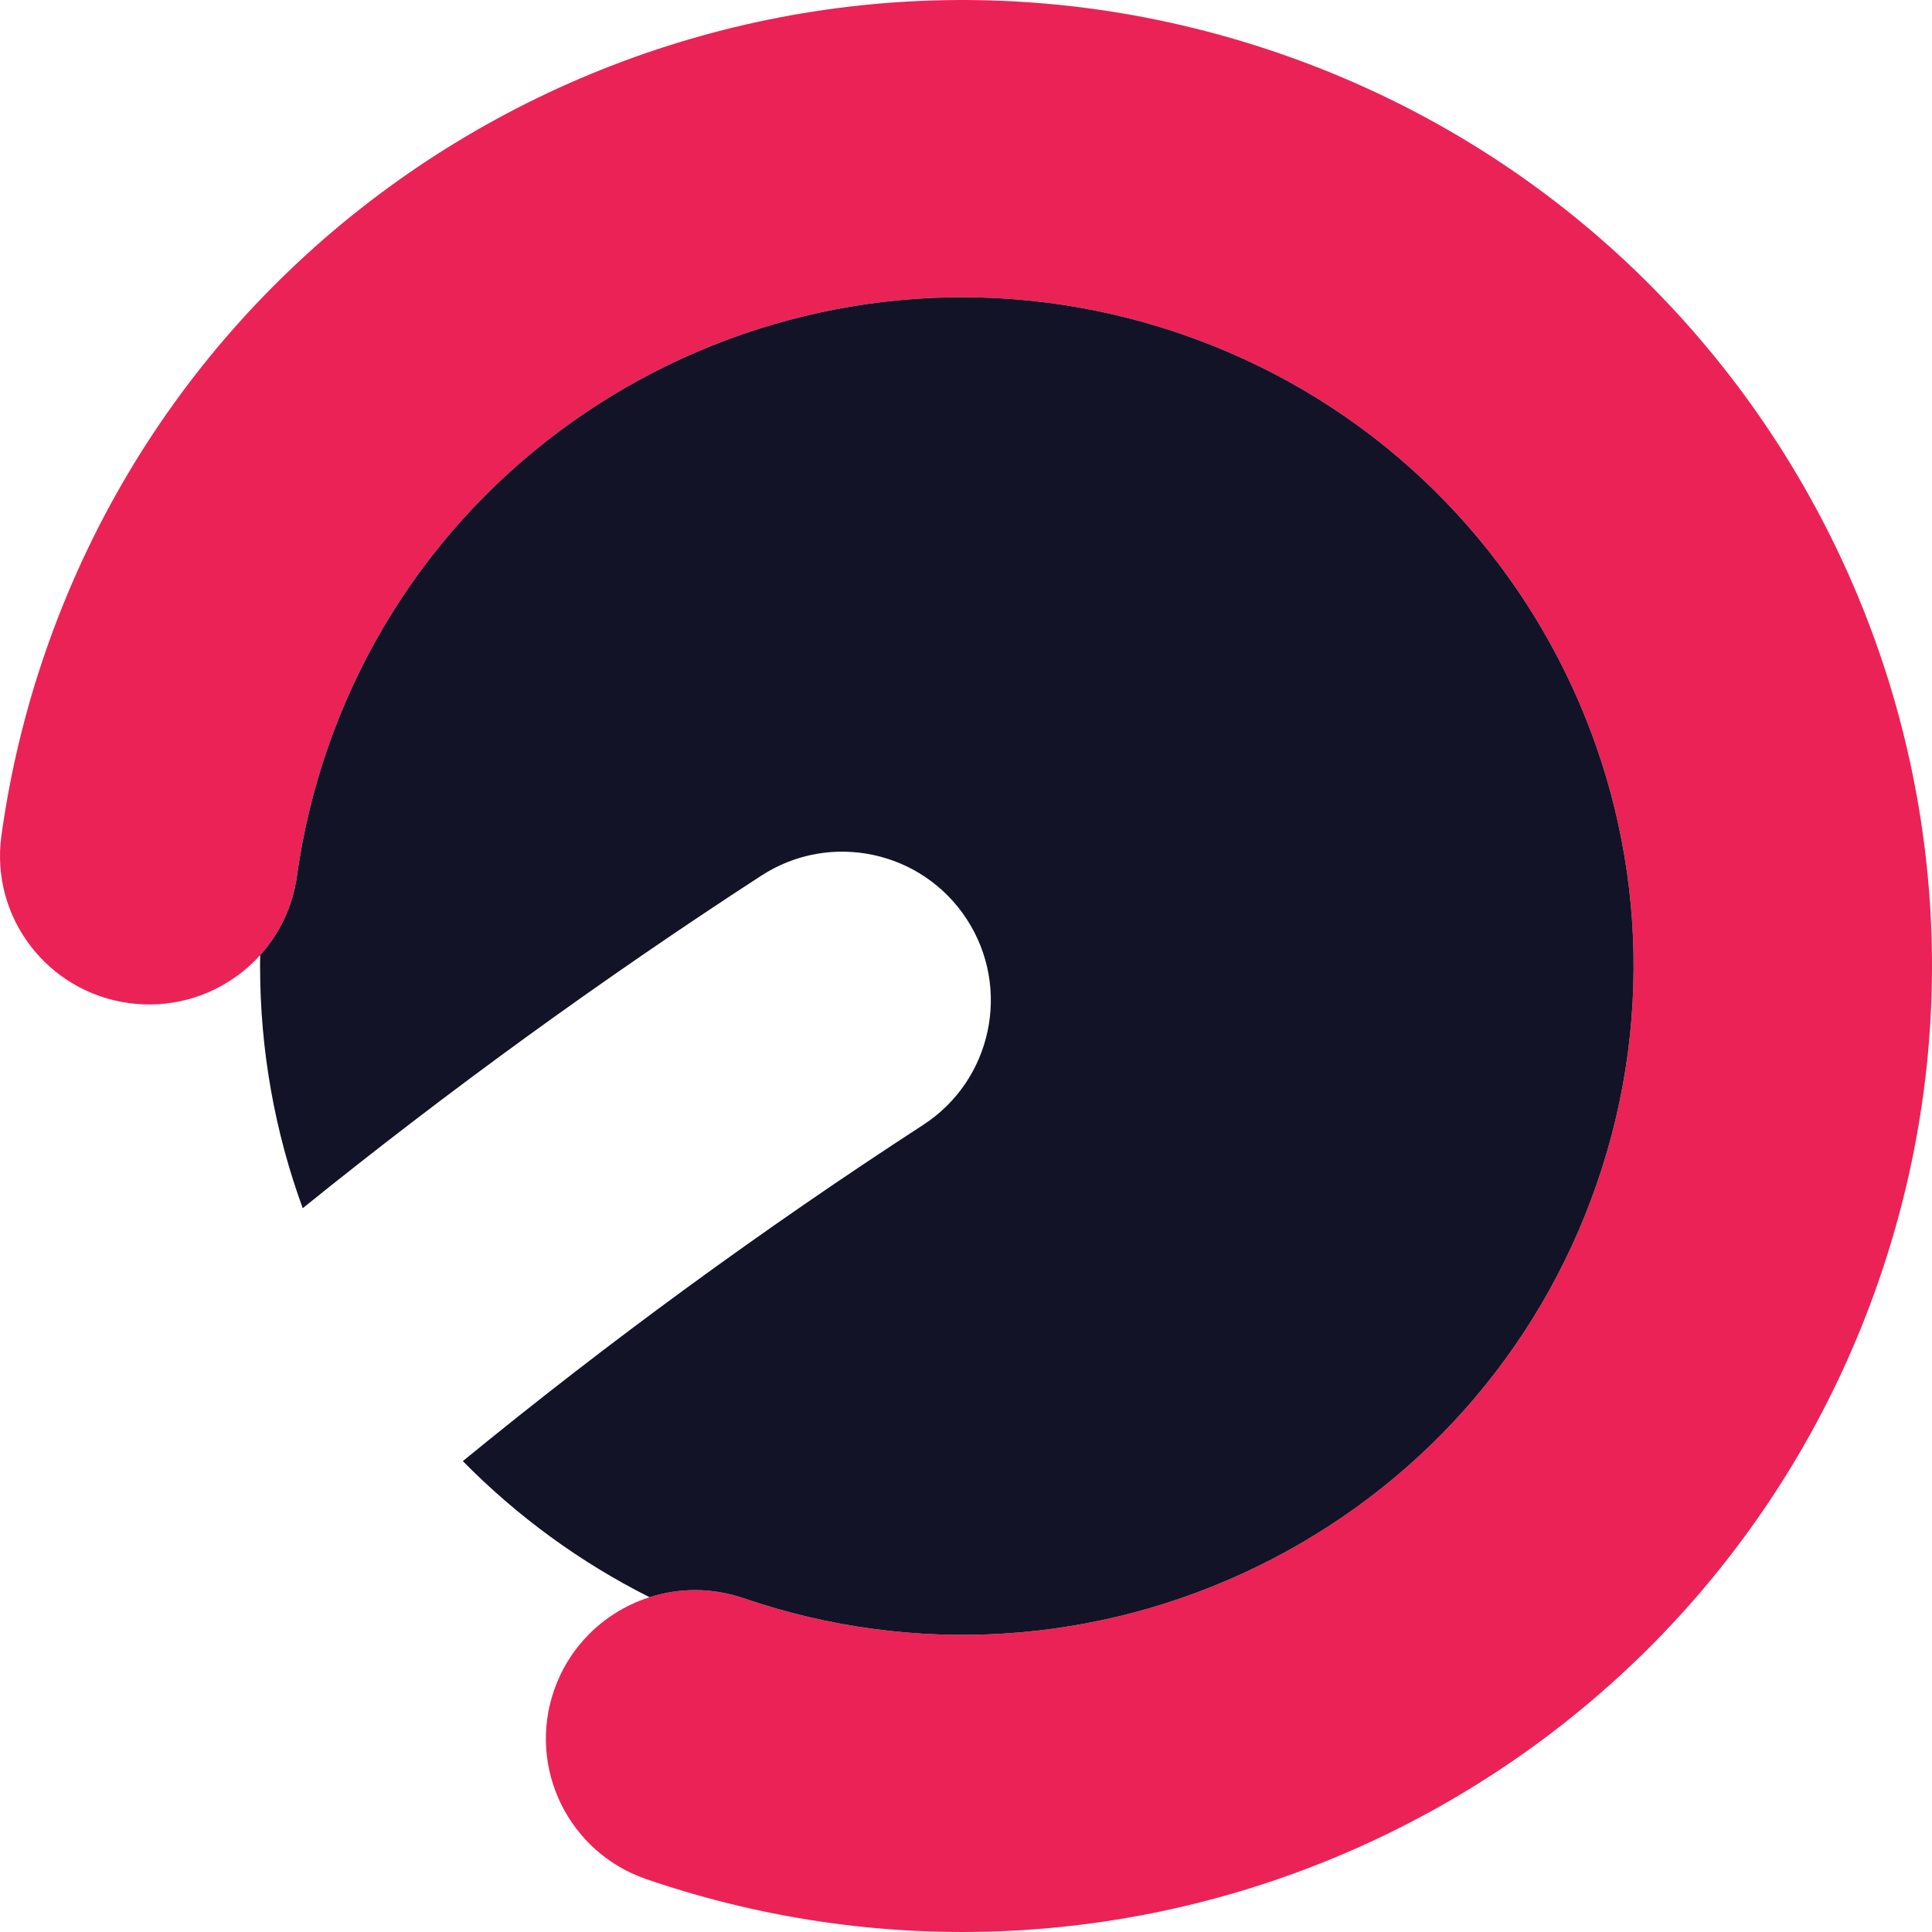 <svg xmlns="http://www.w3.org/2000/svg" xmlns:xlink="http://www.w3.org/1999/xlink" width="52" height="52" version="1.1" viewBox="0 0 52 52"><g fill="none" fill-rule="evenodd" stroke="none" stroke-width="1"><g><g><g><path fill="#eb2256" fill-rule="nonzero" d="M17.4,50.579 C15.304,49.86 14.19,47.584 14.912,45.496 C15.634,43.407 17.918,42.297 20.015,43.016 C24.61,44.592 29.534,44.255 33.816,42.174 C38.098,40.093 41.396,36.435 42.979,31.858 C46.228,22.46 41.215,12.22 31.781,8.985 C22.347,5.75 12.066,10.746 8.817,20.143 C8.623,20.705 8.457,21.272 8.32,21.844 C8.182,22.419 8.073,22.998 7.992,23.58 C7.691,25.768 5.666,27.298 3.469,26.998 C1.273,26.699 -0.264,24.682 0.038,22.493 C0.154,21.653 0.311,20.816 0.511,19.985 C0.708,19.162 0.946,18.347 1.225,17.54 C5.918,3.966 20.769,-3.25 34.396,1.423 C48.022,6.095 55.264,20.887 50.57,34.461 C48.287,41.065 43.512,46.361 37.335,49.362 C31.158,52.364 24.029,52.852 17.4,50.579 Z" class="outer-ring" transform="translate(-1172, -100) translate(100, 100) translate(1072, 0)"/><path fill="#121326" d="M17.483,42.989 C15.609,42.048 13.913,40.806 12.457,39.326 C16.373,36.12 20.504,33.097 24.847,30.277 C26.7,29.074 27.226,26.597 26.023,24.744 C24.82,22.892 22.343,22.365 20.491,23.568 C16.178,26.369 12.063,29.358 8.148,32.519 C7.405,30.486 7,28.29 7,26 C7,25.903 7.001,25.805 7.002,25.708 C7.521,25.134 7.879,24.403 7.992,23.58 C8.073,22.998 8.182,22.419 8.32,21.844 C8.457,21.272 8.623,20.705 8.817,20.143 C12.066,10.746 22.347,5.75 31.781,8.985 C41.215,12.22 46.228,22.46 42.979,31.858 C41.396,36.435 38.098,40.093 33.816,42.174 C29.534,44.255 24.61,44.592 20.015,43.016 C19.163,42.724 18.28,42.734 17.483,42.989 Z" class="inner-circle" transform="translate(-1172, -100) translate(100, 100) translate(1072, 0)"/></g></g></g></g></svg>